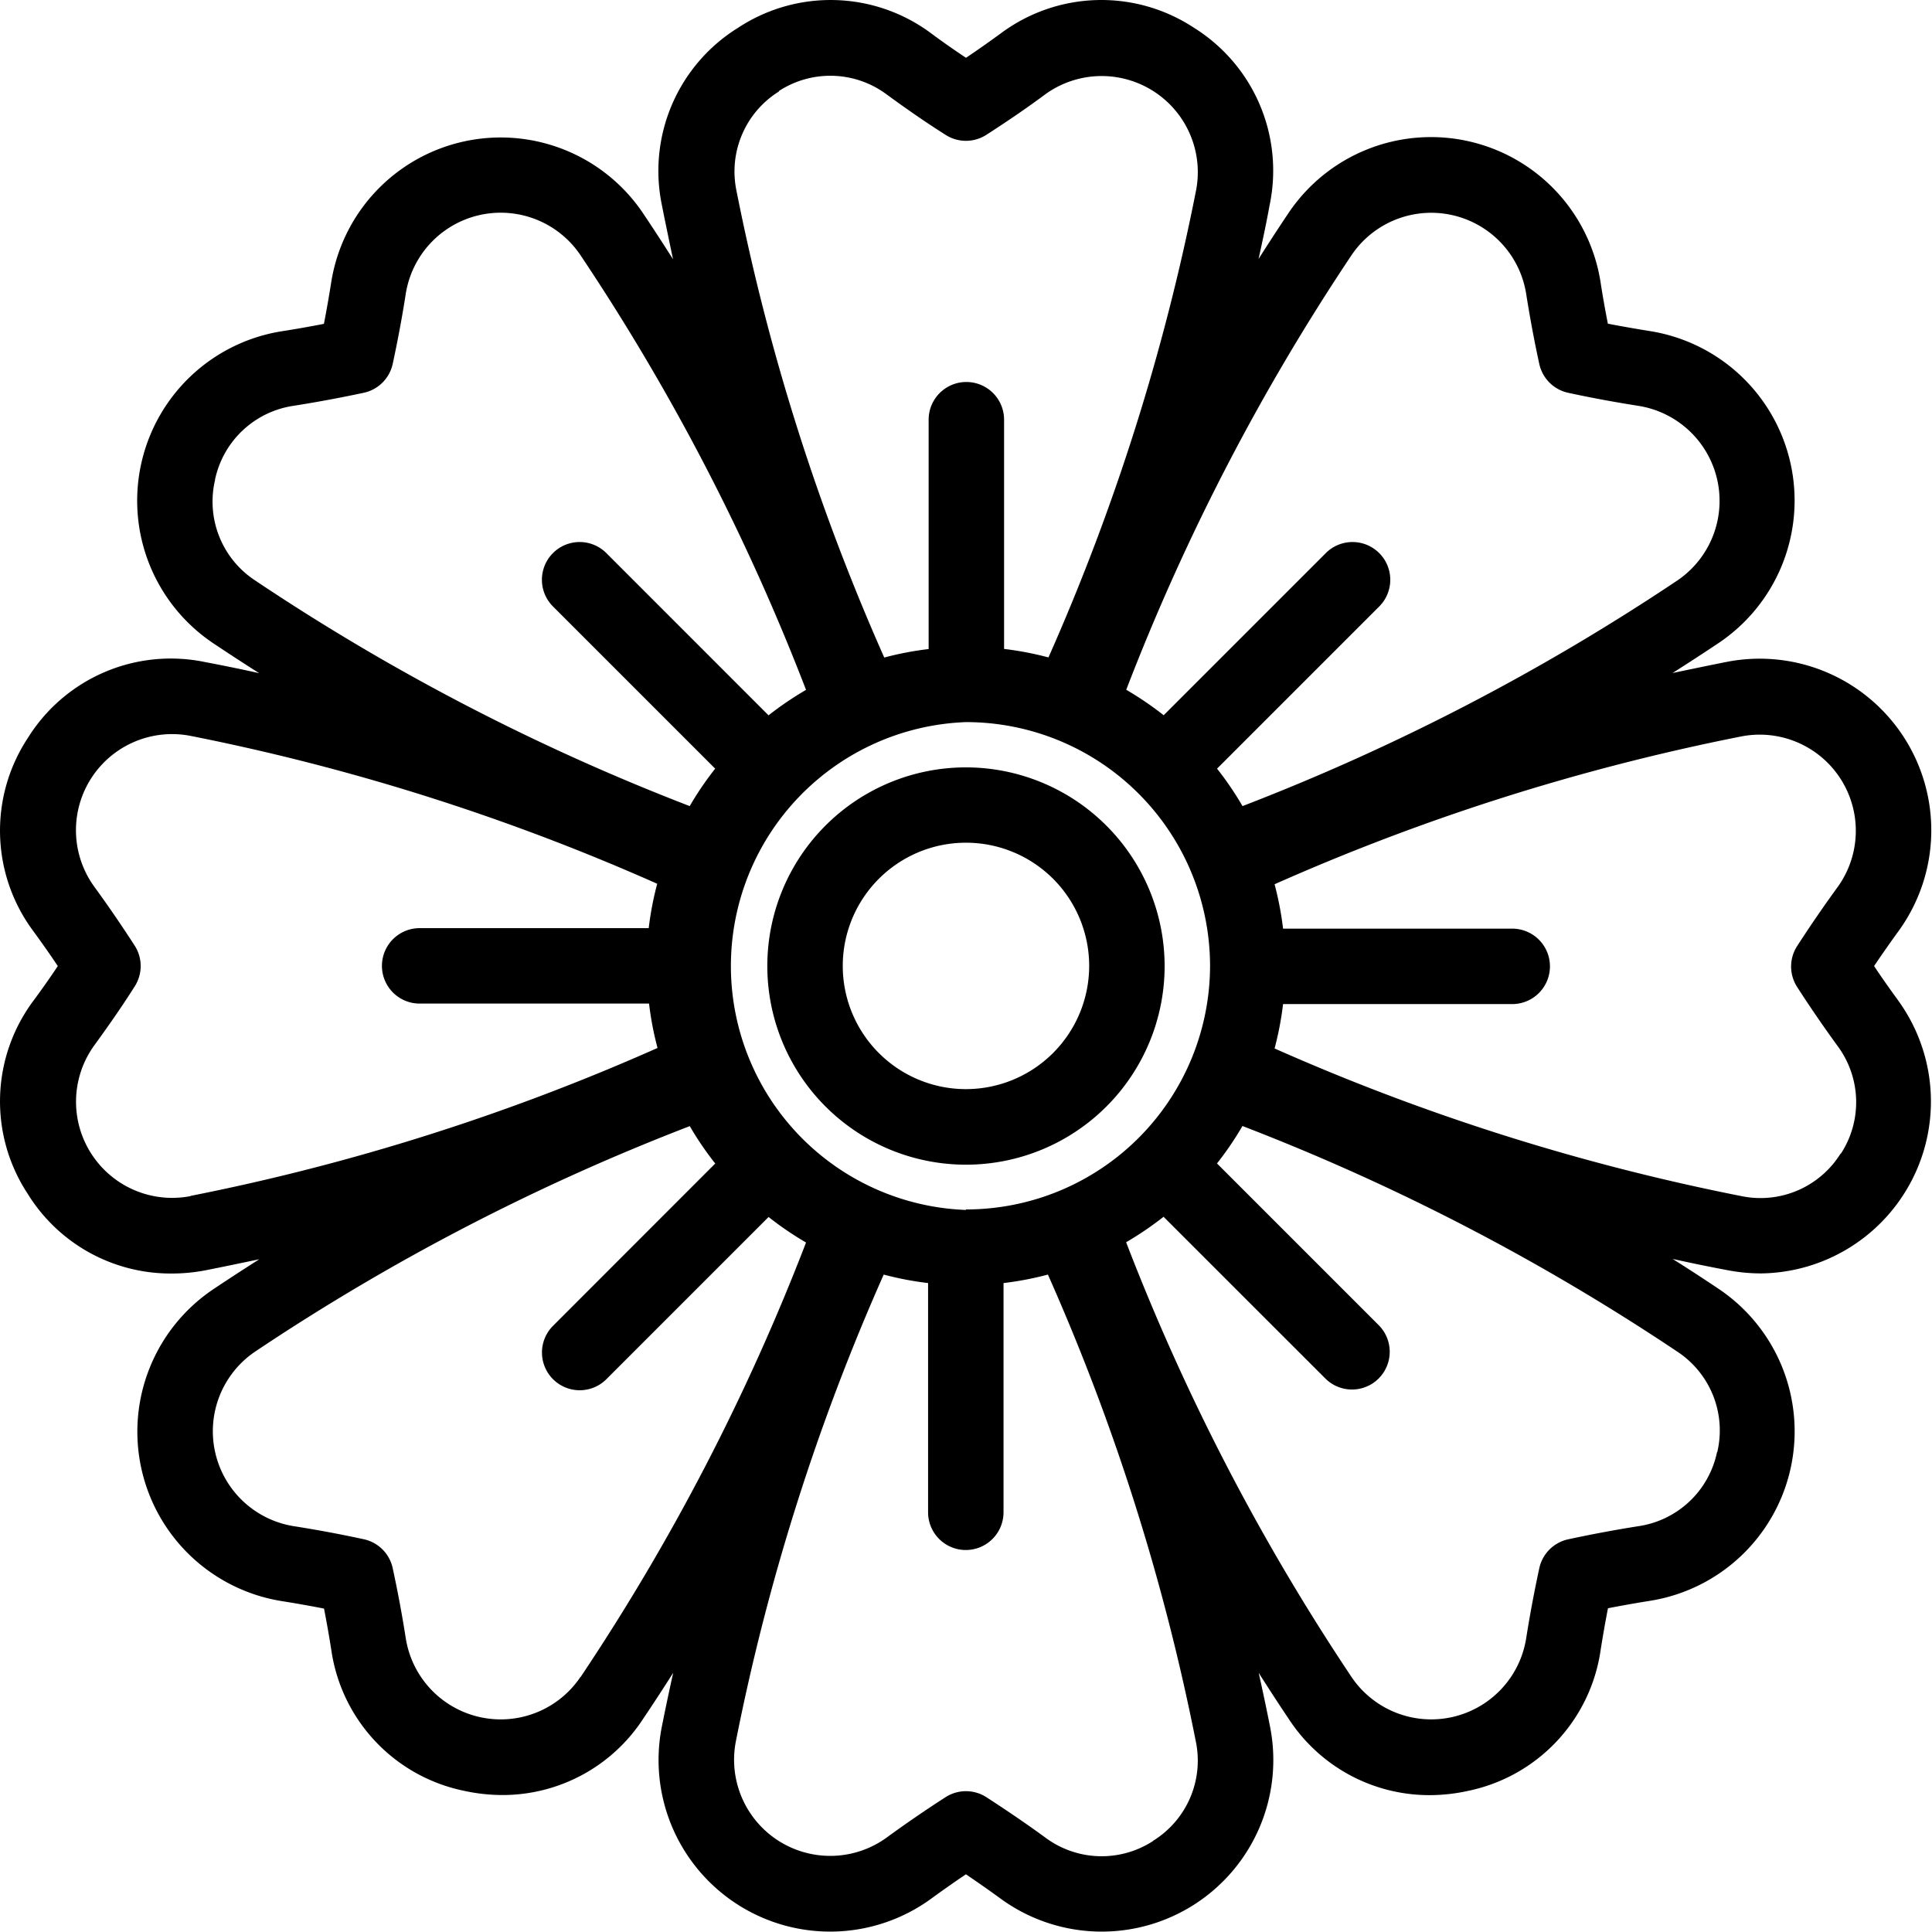 <svg id="Layer_1" data-name="Layer 1" xmlns="http://www.w3.org/2000/svg" xmlns:xlink="http://www.w3.org/1999/xlink" viewBox="0 0 348.27 348.27"><defs><style>.cls-1{fill:none;}.cls-2{clip-path:url(#clip-path);}</style><clipPath id="clip-path" transform="translate(0 0)"><rect class="cls-1" width="348.96" height="349"/></clipPath></defs><title>mai</title><g class="cls-2"><path d="M342.24,180.44c-1.5-2.06-3-4.17-4.41-6.3,1.44-2.13,2.91-4.24,4.41-6.3a30.93,30.93,0,0,0-31-48.52c-3.25.64-6.5,1.33-9.74,2q4.21-2.67,8.34-5.43a30.93,30.93,0,0,0-12.43-56.21c-2.51-.4-5-.84-7.57-1.33-.49-2.51-.94-5-1.33-7.57a30.94,30.94,0,0,0-56.21-12.42q-2.77,4.13-5.43,8.33c.72-3.24,1.41-6.49,2-9.73A30.35,30.35,0,0,0,215.22,5a30.33,30.33,0,0,0-34.79,1c-2.07,1.51-4.18,3-6.29,4.42C172,9,169.9,7.53,167.84,6a30.32,30.32,0,0,0-34.78-1,30.35,30.35,0,0,0-13.74,32c.64,3.25,1.33,6.5,2,9.73-1.78-2.8-3.59-5.59-5.43-8.33A30.93,30.93,0,0,0,59.72,50.81c-.4,2.53-.84,5.06-1.33,7.57-2.53.49-5.06.94-7.57,1.33a30.93,30.93,0,0,0-12.43,56.21c2.75,1.84,5.53,3.65,8.33,5.43q-4.86-1.08-9.74-2A30.35,30.35,0,0,0,5,133.06a30.32,30.32,0,0,0,1,34.78c1.5,2.06,3,4.17,4.42,6.31C9,176.27,7.52,178.38,6,180.43A30.32,30.32,0,0,0,5,215.21a30.27,30.27,0,0,0,25.78,14.36A32.16,32.16,0,0,0,37,229c3.25-.64,6.5-1.33,9.74-2q-4.2,2.67-8.33,5.43a30.93,30.93,0,0,0,12.43,56.2c2.47.39,5,.84,7.57,1.34.49,2.52.93,5,1.33,7.58A30.32,30.32,0,0,0,83.56,322.8a32.65,32.65,0,0,0,7,.78,30.25,30.25,0,0,0,25.35-13.7q2.77-4.12,5.44-8.33-1.08,4.86-2.05,9.73a30.93,30.93,0,0,0,48.54,31c2-1.47,4.12-2.95,6.28-4.41,2.16,1.46,4.26,2.93,6.3,4.42a30.93,30.93,0,0,0,48.53-31c-.64-3.25-1.33-6.49-2.05-9.73,1.78,2.8,3.59,5.59,5.44,8.34a30.26,30.26,0,0,0,25.35,13.7,32.36,32.36,0,0,0,7-.78,30.32,30.32,0,0,0,23.84-25.34c.4-2.53.84-5.06,1.33-7.57,2.51-.49,5-.93,7.57-1.34a30.93,30.93,0,0,0,12.43-56.2q-4.12-2.77-8.34-5.43,4.86,1.08,9.74,2a32.15,32.15,0,0,0,6.23.61,31,31,0,0,0,24.73-49.13ZM174.13,218.11a44,44,0,0,1,0-87.94h0a44,44,0,0,1,44,43.93s0,0,0,0,0,0,0,0a44,44,0,0,1-44,43.92ZM243.63,46a17.33,17.33,0,0,1,31.48,6.94c.67,4.24,1.46,8.51,2.37,12.67a6.8,6.8,0,0,0,5.22,5.2c4.2.91,8.45,1.69,12.65,2.35a17.34,17.34,0,0,1,7,31.49,398,398,0,0,1-78.37,40.66,57.29,57.29,0,0,0-4.59-6.75l29.23-29.23A6.8,6.8,0,1,0,239,99.7l-29.23,29.23a59,59,0,0,0-6.75-4.59A397.56,397.56,0,0,1,243.63,46ZM140.36,16.44a17,17,0,0,1,19.47.58c3.45,2.52,7,5,10.61,7.28a6.8,6.8,0,0,0,7.37,0C181.39,22,185,19.55,188.43,17a17.33,17.33,0,0,1,27.17,17.36A397.21,397.21,0,0,1,189,118.51a57.35,57.35,0,0,0-8-1.53V75.66a6.8,6.8,0,0,0-13.6,0V117a57.18,57.18,0,0,0-8,1.53,397.53,397.53,0,0,1-26.64-84.14,17,17,0,0,1,7.7-17.93ZM38.75,86.51A17,17,0,0,1,52.93,73.15c4.19-.66,8.45-1.45,12.65-2.35a6.8,6.8,0,0,0,5.21-5.2c.9-4.16,1.7-8.43,2.36-12.67A17.33,17.33,0,0,1,104.64,46a397.57,397.57,0,0,1,40.66,78.36,58.25,58.25,0,0,0-6.76,4.59L109.3,99.7a6.8,6.8,0,1,0-9.62,9.62l29.24,29.24a58,58,0,0,0-4.59,6.75A397.38,397.38,0,0,1,46,104.64a17,17,0,0,1-7.23-18.13Zm-4.38,129.1A17.33,17.33,0,0,1,17,188.44c2.5-3.45,5-7,7.27-10.61a6.79,6.79,0,0,0,0-7.38c-2.32-3.6-4.77-7.17-7.28-10.62a17.33,17.33,0,0,1,17.34-27.18,397.17,397.17,0,0,1,84.14,26.66,57.4,57.4,0,0,0-1.53,8H75.65a6.8,6.8,0,0,0,0,13.6H117a56.61,56.61,0,0,0,1.53,8,397.1,397.1,0,0,1-84.14,26.66Zm70.27,86.68a17.33,17.33,0,0,1-31.49-6.94c-.66-4.24-1.46-8.51-2.36-12.67a6.8,6.8,0,0,0-5.21-5.21c-4.3-.93-8.55-1.72-12.65-2.36A17.33,17.33,0,0,1,46,243.64,397.49,397.49,0,0,1,124.34,203a57.53,57.53,0,0,0,4.59,6.74L99.69,239a6.8,6.8,0,1,0,9.62,9.62l29.24-29.24a57.4,57.4,0,0,0,6.75,4.6,397.41,397.41,0,0,1-40.66,78.36Zm103.27,29.54a17,17,0,0,1-19.46-.57c-3.37-2.47-7-4.93-10.64-7.29a6.8,6.8,0,0,0-7.37,0c-3.69,2.38-7.27,4.84-10.61,7.28a17.33,17.33,0,0,1-27.18-17.35,397.76,397.76,0,0,1,26.65-84.14,57.18,57.18,0,0,0,8,1.53v41.32a6.8,6.8,0,1,0,13.6,0V231.29a57.29,57.29,0,0,0,8-1.53,397.12,397.12,0,0,1,26.66,84.14,17,17,0,0,1-7.7,17.93Zm101.61-70.07a17,17,0,0,1-14.19,13.36c-4.25.67-8.5,1.47-12.63,2.36a6.8,6.8,0,0,0-5.22,5.21c-.9,4.16-1.7,8.43-2.37,12.67a17.33,17.33,0,0,1-31.48,6.94A397.59,397.59,0,0,1,203,223.93a58.15,58.15,0,0,0,6.75-4.59L239,248.58a6.8,6.8,0,0,0,9.61-9.62l-29.23-29.23a58,58,0,0,0,4.59-6.75,397.49,397.49,0,0,1,78.37,40.66,17,17,0,0,1,7.22,18.13Zm22.3-53.86a17,17,0,0,1-17.93,7.71A397.08,397.08,0,0,1,229.76,189a57.35,57.35,0,0,0,1.53-8H272.6a6.8,6.8,0,1,0,0-13.6H231.29a57.35,57.35,0,0,0-1.53-8,397.22,397.22,0,0,1,84.14-26.65,17.33,17.33,0,0,1,17.34,27.18c-2.5,3.44-4.95,7-7.28,10.61a6.81,6.81,0,0,0,0,7.38c2.32,3.6,4.77,7.17,7.28,10.62a17,17,0,0,1,.58,19.46Zm0,0" transform="translate(0 0)"/></g><path d="M174.13,138.33a35.81,35.81,0,1,0,35.81,35.81,35.85,35.85,0,0,0-35.81-35.81Zm0,58a22.21,22.21,0,1,1,22.21-22.21,22.23,22.23,0,0,1-22.21,22.21Zm0,0" transform="translate(0 0)"/></svg>